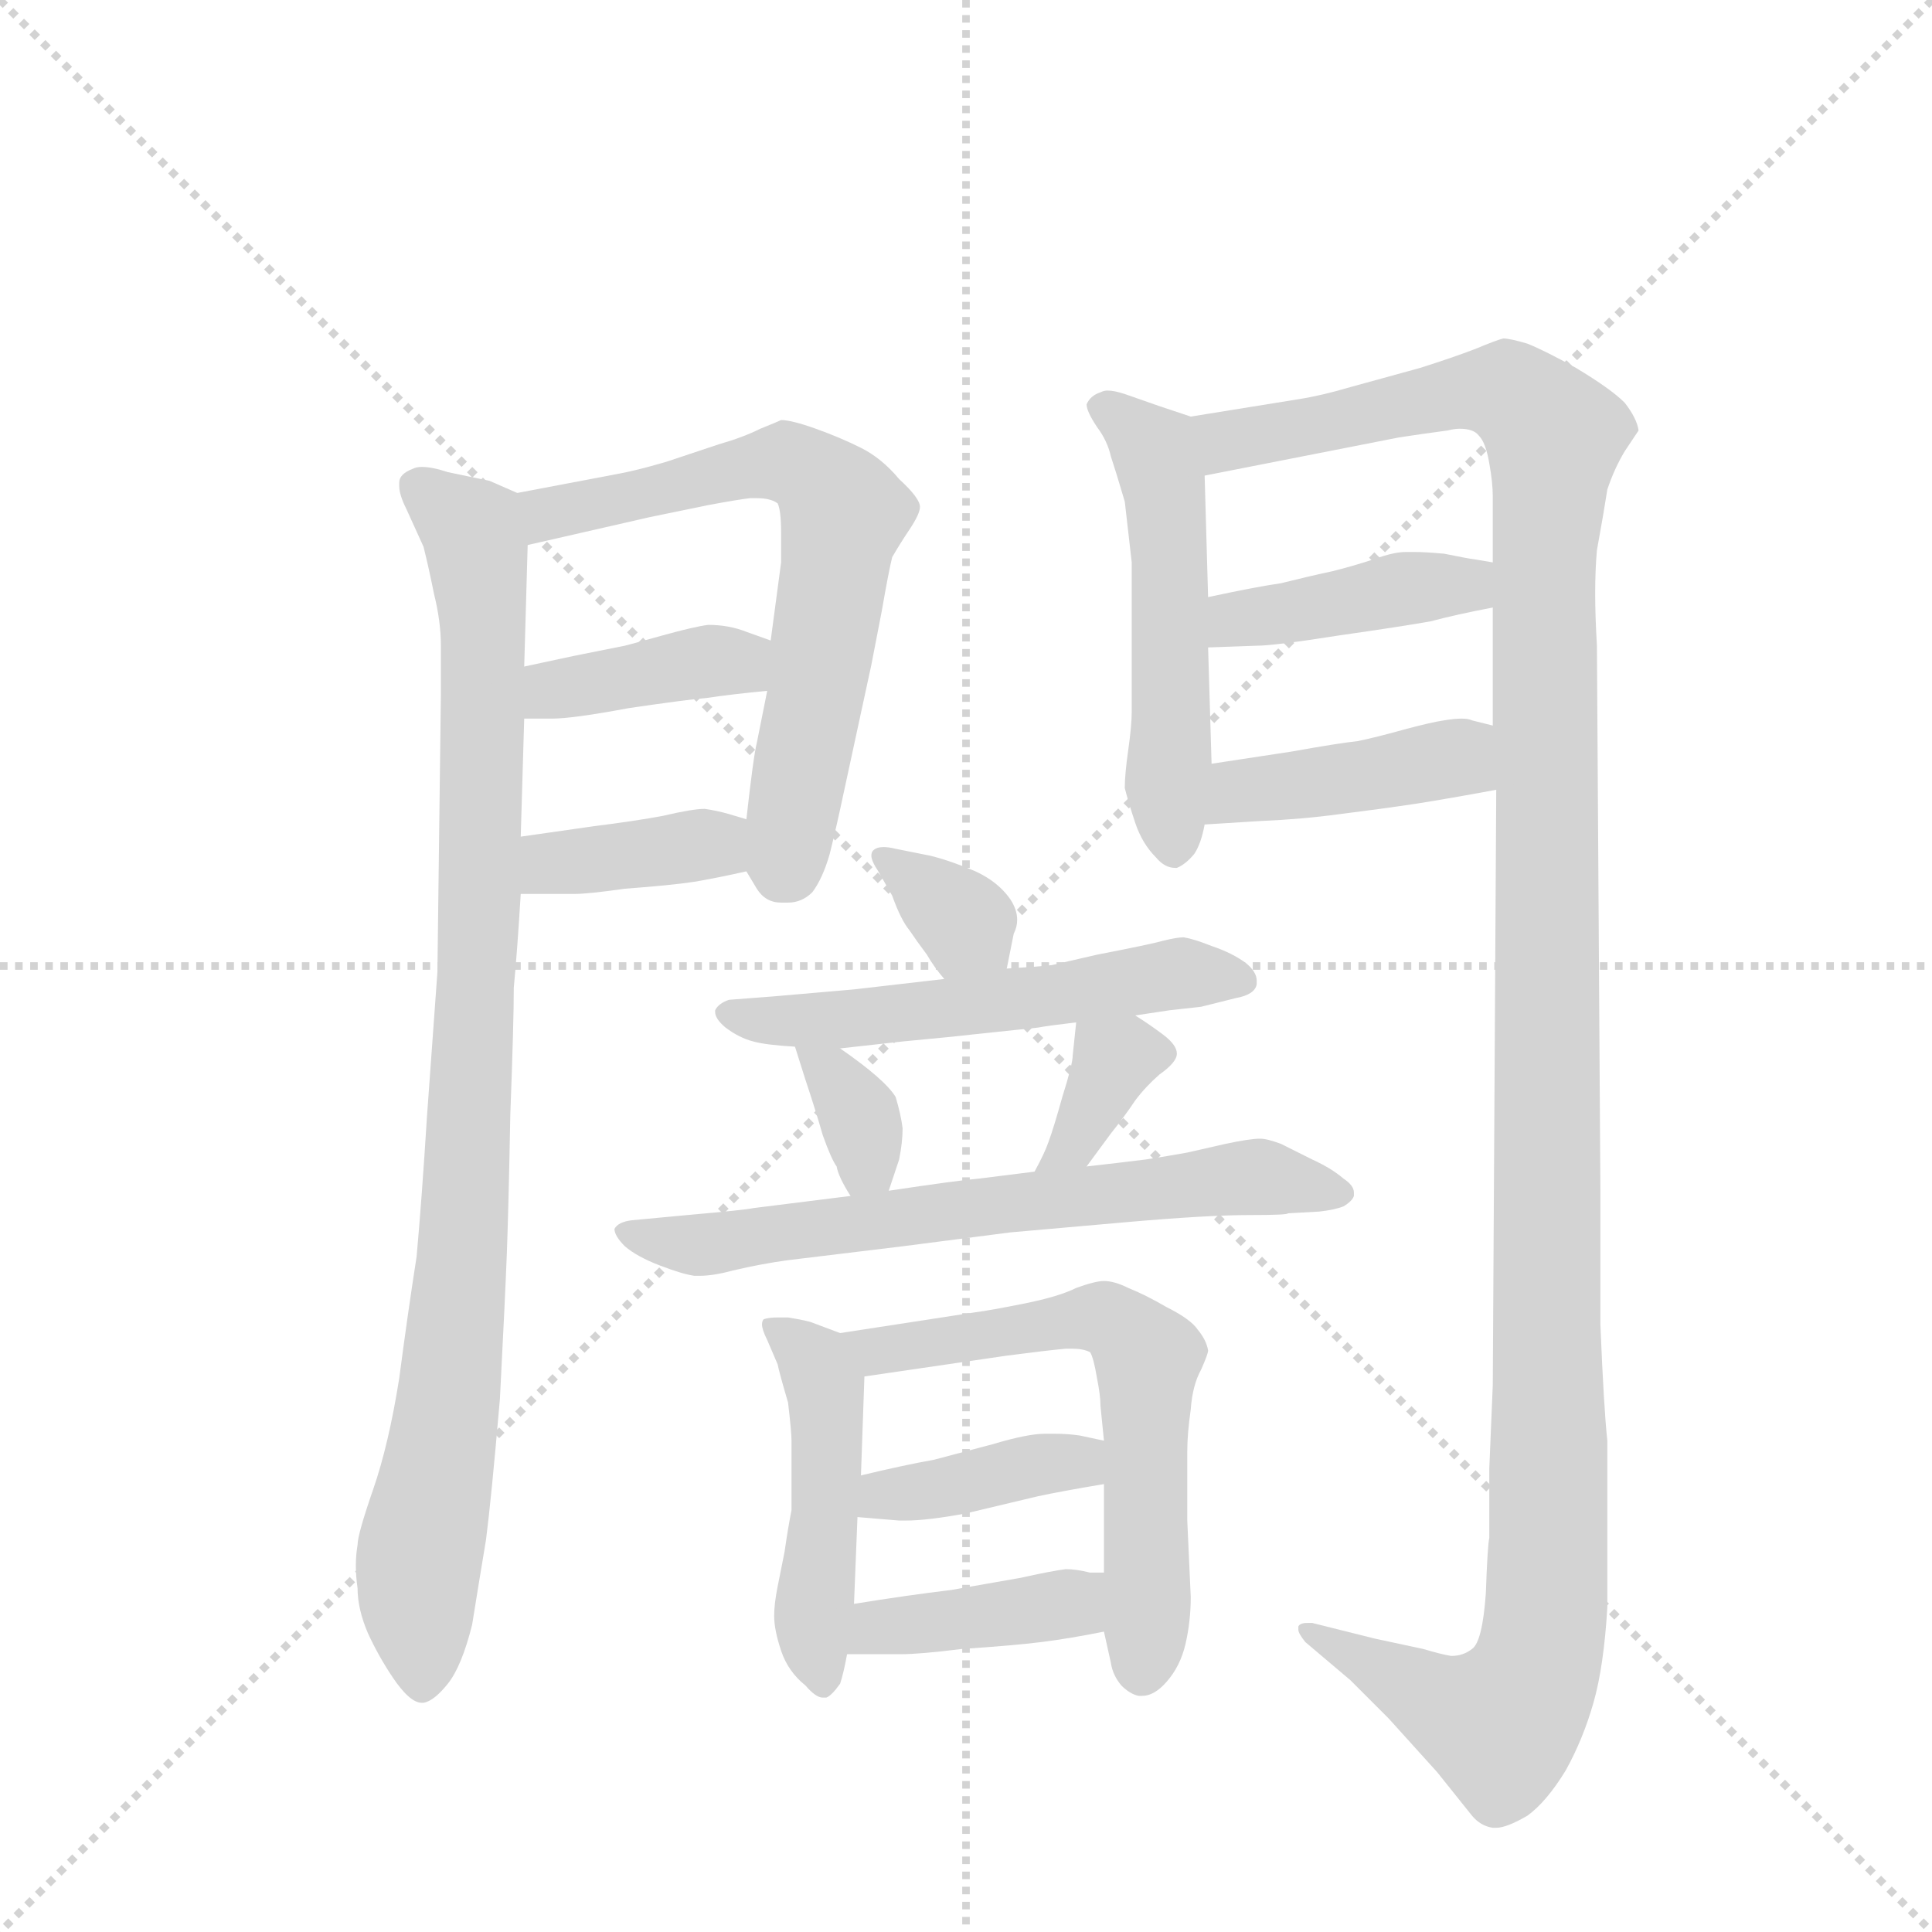 <svg version="1.1" viewBox="0 0 1024 1024" xmlns="http://www.w3.org/2000/svg">
  <g stroke="lightgray" stroke-dasharray="1,1" stroke-width="1" transform="scale(4, 4)">
    <line x1="0" y1="0" x2="256" y2="256"></line>
    <line x1="256" y1="0" x2="0" y2="256"></line>
    <line x1="128" y1="0" x2="128" y2="256"></line>
    <line x1="0" y1="128" x2="256" y2="128"></line>
  </g>
  <g transform="scale(0.92, -0.92) translate(60, -900)">
    <style type="text/css">
      
        @keyframes keyframes0 {
          from {
            stroke: blue;
            stroke-dashoffset: 968;
            stroke-width: 128;
          }
          76% {
            animation-timing-function: step-end;
            stroke: blue;
            stroke-dashoffset: 0;
            stroke-width: 128;
          }
          to {
            stroke: black;
            stroke-width: 1024;
          }
        }
        #make-me-a-hanzi-animation-0 {
          animation: keyframes0 1.038s both;
          animation-delay: 0s;
          animation-timing-function: linear;
        }
      
        @keyframes keyframes1 {
          from {
            stroke: blue;
            stroke-dashoffset: 663;
            stroke-width: 128;
          }
          68% {
            animation-timing-function: step-end;
            stroke: blue;
            stroke-dashoffset: 0;
            stroke-width: 128;
          }
          to {
            stroke: black;
            stroke-width: 1024;
          }
        }
        #make-me-a-hanzi-animation-1 {
          animation: keyframes1 0.79s both;
          animation-delay: 1.038s;
          animation-timing-function: linear;
        }
      
        @keyframes keyframes2 {
          from {
            stroke: blue;
            stroke-dashoffset: 392;
            stroke-width: 128;
          }
          56% {
            animation-timing-function: step-end;
            stroke: blue;
            stroke-dashoffset: 0;
            stroke-width: 128;
          }
          to {
            stroke: black;
            stroke-width: 1024;
          }
        }
        #make-me-a-hanzi-animation-2 {
          animation: keyframes2 0.569s both;
          animation-delay: 1.827s;
          animation-timing-function: linear;
        }
      
        @keyframes keyframes3 {
          from {
            stroke: blue;
            stroke-dashoffset: 378;
            stroke-width: 128;
          }
          55% {
            animation-timing-function: step-end;
            stroke: blue;
            stroke-dashoffset: 0;
            stroke-width: 128;
          }
          to {
            stroke: black;
            stroke-width: 1024;
          }
        }
        #make-me-a-hanzi-animation-3 {
          animation: keyframes3 0.558s both;
          animation-delay: 2.396s;
          animation-timing-function: linear;
        }
      
        @keyframes keyframes4 {
          from {
            stroke: blue;
            stroke-dashoffset: 524;
            stroke-width: 128;
          }
          63% {
            animation-timing-function: step-end;
            stroke: blue;
            stroke-dashoffset: 0;
            stroke-width: 128;
          }
          to {
            stroke: black;
            stroke-width: 1024;
          }
        }
        #make-me-a-hanzi-animation-4 {
          animation: keyframes4 0.676s both;
          animation-delay: 2.954s;
          animation-timing-function: linear;
        }
      
        @keyframes keyframes5 {
          from {
            stroke: blue;
            stroke-dashoffset: 1348;
            stroke-width: 128;
          }
          81% {
            animation-timing-function: step-end;
            stroke: blue;
            stroke-dashoffset: 0;
            stroke-width: 128;
          }
          to {
            stroke: black;
            stroke-width: 1024;
          }
        }
        #make-me-a-hanzi-animation-5 {
          animation: keyframes5 1.347s both;
          animation-delay: 3.63s;
          animation-timing-function: linear;
        }
      
        @keyframes keyframes6 {
          from {
            stroke: blue;
            stroke-dashoffset: 413;
            stroke-width: 128;
          }
          57% {
            animation-timing-function: step-end;
            stroke: blue;
            stroke-dashoffset: 0;
            stroke-width: 128;
          }
          to {
            stroke: black;
            stroke-width: 1024;
          }
        }
        #make-me-a-hanzi-animation-6 {
          animation: keyframes6 0.586s both;
          animation-delay: 4.977s;
          animation-timing-function: linear;
        }
      
        @keyframes keyframes7 {
          from {
            stroke: blue;
            stroke-dashoffset: 421;
            stroke-width: 128;
          }
          58% {
            animation-timing-function: step-end;
            stroke: blue;
            stroke-dashoffset: 0;
            stroke-width: 128;
          }
          to {
            stroke: black;
            stroke-width: 1024;
          }
        }
        #make-me-a-hanzi-animation-7 {
          animation: keyframes7 0.593s both;
          animation-delay: 5.563s;
          animation-timing-function: linear;
        }
      
        @keyframes keyframes8 {
          from {
            stroke: blue;
            stroke-dashoffset: 344;
            stroke-width: 128;
          }
          53% {
            animation-timing-function: step-end;
            stroke: blue;
            stroke-dashoffset: 0;
            stroke-width: 128;
          }
          to {
            stroke: black;
            stroke-width: 1024;
          }
        }
        #make-me-a-hanzi-animation-8 {
          animation: keyframes8 0.53s both;
          animation-delay: 6.156s;
          animation-timing-function: linear;
        }
      
        @keyframes keyframes9 {
          from {
            stroke: blue;
            stroke-dashoffset: 554;
            stroke-width: 128;
          }
          64% {
            animation-timing-function: step-end;
            stroke: blue;
            stroke-dashoffset: 0;
            stroke-width: 128;
          }
          to {
            stroke: black;
            stroke-width: 1024;
          }
        }
        #make-me-a-hanzi-animation-9 {
          animation: keyframes9 0.701s both;
          animation-delay: 6.686s;
          animation-timing-function: linear;
        }
      
        @keyframes keyframes10 {
          from {
            stroke: blue;
            stroke-dashoffset: 343;
            stroke-width: 128;
          }
          53% {
            animation-timing-function: step-end;
            stroke: blue;
            stroke-dashoffset: 0;
            stroke-width: 128;
          }
          to {
            stroke: black;
            stroke-width: 1024;
          }
        }
        #make-me-a-hanzi-animation-10 {
          animation: keyframes10 0.529s both;
          animation-delay: 7.387s;
          animation-timing-function: linear;
        }
      
        @keyframes keyframes11 {
          from {
            stroke: blue;
            stroke-dashoffset: 355;
            stroke-width: 128;
          }
          54% {
            animation-timing-function: step-end;
            stroke: blue;
            stroke-dashoffset: 0;
            stroke-width: 128;
          }
          to {
            stroke: black;
            stroke-width: 1024;
          }
        }
        #make-me-a-hanzi-animation-11 {
          animation: keyframes11 0.539s both;
          animation-delay: 7.916s;
          animation-timing-function: linear;
        }
      
        @keyframes keyframes12 {
          from {
            stroke: blue;
            stroke-dashoffset: 672;
            stroke-width: 128;
          }
          69% {
            animation-timing-function: step-end;
            stroke: blue;
            stroke-dashoffset: 0;
            stroke-width: 128;
          }
          to {
            stroke: black;
            stroke-width: 1024;
          }
        }
        #make-me-a-hanzi-animation-12 {
          animation: keyframes12 0.797s both;
          animation-delay: 8.455s;
          animation-timing-function: linear;
        }
      
        @keyframes keyframes13 {
          from {
            stroke: blue;
            stroke-dashoffset: 476;
            stroke-width: 128;
          }
          61% {
            animation-timing-function: step-end;
            stroke: blue;
            stroke-dashoffset: 0;
            stroke-width: 128;
          }
          to {
            stroke: black;
            stroke-width: 1024;
          }
        }
        #make-me-a-hanzi-animation-13 {
          animation: keyframes13 0.637s both;
          animation-delay: 9.252s;
          animation-timing-function: linear;
        }
      
        @keyframes keyframes14 {
          from {
            stroke: blue;
            stroke-dashoffset: 618;
            stroke-width: 128;
          }
          67% {
            animation-timing-function: step-end;
            stroke: blue;
            stroke-dashoffset: 0;
            stroke-width: 128;
          }
          to {
            stroke: black;
            stroke-width: 1024;
          }
        }
        #make-me-a-hanzi-animation-14 {
          animation: keyframes14 0.753s both;
          animation-delay: 9.889s;
          animation-timing-function: linear;
        }
      
        @keyframes keyframes15 {
          from {
            stroke: blue;
            stroke-dashoffset: 389;
            stroke-width: 128;
          }
          56% {
            animation-timing-function: step-end;
            stroke: blue;
            stroke-dashoffset: 0;
            stroke-width: 128;
          }
          to {
            stroke: black;
            stroke-width: 1024;
          }
        }
        #make-me-a-hanzi-animation-15 {
          animation: keyframes15 0.567s both;
          animation-delay: 10.642s;
          animation-timing-function: linear;
        }
      
        @keyframes keyframes16 {
          from {
            stroke: blue;
            stroke-dashoffset: 401;
            stroke-width: 128;
          }
          57% {
            animation-timing-function: step-end;
            stroke: blue;
            stroke-dashoffset: 0;
            stroke-width: 128;
          }
          to {
            stroke: black;
            stroke-width: 1024;
          }
        }
        #make-me-a-hanzi-animation-16 {
          animation: keyframes16 0.576s both;
          animation-delay: 11.209s;
          animation-timing-function: linear;
        }
      
    </style>
    
      <path d="M 238 616 L 222 623 L 198 628 Q 189 631 183 631 Q 180 631 178 630 Q 170 627 170 622 L 170 620 Q 170 615 174 607 L 184 585 Q 187 573 190 558 Q 194 542 194 528 L 194 500 L 192 340 L 186 257 Q 183 209 180 176 Q 175 144 170 106 Q 164 68 155 42 Q 146 16 146 10 Q 145 4 145 -2 Q 145 -8 146 -15 Q 146 -27 152 -41 Q 158 -54 166 -66 Q 176 -81 183 -81 L 184 -81 Q 190 -80 198 -70 Q 206 -60 212 -36 Q 216 -11 220 13 Q 223 36 228 94 Q 231 152 232 178 Q 233 205 234 258 Q 236 311 236 331 Q 238 352 240 385 L 240 418 L 242 486 L 242 516 L 244 586 C 245 613 245 613 238 616 Z" fill="lightgray"></path>
    
      <path d="M 370 398 L 376 388 Q 381 380 390 380 L 394 380 Q 402 380 408 386 Q 414 394 418 408 Q 422 424 426 443 L 442 517 L 448 548 Q 452 571 454 579 Q 458 586 464 595 Q 470 604 470 608 Q 470 613 458 624 Q 448 636 436 642 Q 424 648 410 653 Q 396 658 390 658 Q 388 657 378 653 Q 368 648 354 644 L 324 634 Q 307 629 296 627 L 238 616 C 209 610 215 579 244 586 L 314 602 L 348 609 Q 364 612 372 613 L 376 613 Q 384 613 388 610 Q 390 606 390 593 L 390 576 L 384 531 L 382 502 L 376 472 Q 374 464 370 428 C 367 403 367 403 370 398 Z" fill="lightgray"></path>
    
      <path d="M 242 486 L 258 486 Q 270 486 302 492 Q 336 497 348 498 Q 361 500 382 502 C 412 505 412 521 384 531 L 370 536 Q 360 540 348 540 Q 340 539 322 534 Q 304 529 300 528 L 270 522 L 242 516 C 213 510 212 486 242 486 Z" fill="lightgray"></path>
    
      <path d="M 240 385 L 271 385 Q 279 385 300 388 Q 327 390 340 392 Q 352 394 370 398 C 399 404 399 419 370 428 L 360 431 Q 353 433 346 434 Q 339 434 322 430 Q 306 427 282 424 L 240 418 C 210 414 210 385 240 385 Z" fill="lightgray"></path>
    
      <path d="M 626 660 L 608 666 L 588 673 Q 582 675 578 675 Q 576 675 574 674 Q 568 672 566 667 Q 566 663 572 654 Q 578 646 580 637 Q 583 628 588 611 Q 590 593 592 576 L 592 490 Q 592 482 590 468 Q 588 454 588 446 Q 590 438 594 426 Q 598 414 606 406 Q 611 400 617 400 L 618 400 Q 623 402 628 408 Q 632 414 634 425 L 638 460 L 636 527 L 636 556 L 634 626 C 633 656 633 658 626 660 Z" fill="lightgray"></path>
    
      <path d="M 802 445 L 800 102 L 798 54 L 798 14 Q 797 10 796 -18 Q 794 -46 788 -50 Q 783 -54 776 -54 Q 770 -53 760 -50 L 732 -44 L 696 -35 L 693 -35 Q 689 -35 688 -37 L 688 -39 Q 688 -41 692 -46 L 718 -68 L 740 -90 L 768 -121 L 788 -146 Q 793 -152 800 -153 L 802 -153 Q 808 -153 820 -146 Q 831 -138 842 -120 Q 852 -102 858 -81 Q 864 -60 866 -26 L 866 70 Q 864 88 862 137 L 862 214 L 860 528 Q 859 545 859 558 Q 859 572 860 583 Q 864 605 866 618 Q 870 630 876 640 Q 882 649 884 652 Q 883 659 876 668 Q 868 676 848 688 Q 830 698 820 702 Q 810 705 806 705 Q 802 704 790 699 Q 777 694 758 688 L 718 677 Q 701 672 688 670 L 626 660 C 596 655 605 620 634 626 L 746 648 Q 759 650 774 652 Q 778 653 781 653 Q 789 653 792 649 Q 796 645 798 633 Q 800 622 800 614 L 800 576 L 800 550 L 800 482 L 802 445 Z" fill="lightgray"></path>
    
      <path d="M 636 527 L 664 528 Q 674 528 712 534 Q 747 539 764 542 Q 779 546 800 550 C 829 556 830 571 800 576 L 788 578 Q 787 578 772 581 Q 761 582 755 582 L 750 582 Q 743 582 732 578 Q 720 574 708 571 Q 694 568 678 564 Q 664 562 636 556 C 607 550 606 526 636 527 Z" fill="lightgray"></path>
    
      <path d="M 634 425 L 666 427 Q 690 428 712 431 Q 736 434 756 437 Q 775 440 802 445 C 832 450 829 475 800 482 L 788 485 Q 786 486 782 486 Q 778 486 772 485 Q 765 484 750 480 Q 732 475 722 473 Q 712 472 684 467 L 638 460 C 608 455 604 423 634 425 Z" fill="lightgray"></path>
    
      <path d="M 520 342 L 524 362 Q 526 366 526 370 Q 526 376 522 382 Q 515 392 502 398 Q 488 404 476 407 L 456 411 Q 452 412 449 412 Q 445 412 443 410 Q 442 409 442 407 Q 442 404 446 398 L 454 384 Q 459 370 464 364 Q 468 358 474 350 Q 478 343 484 336 C 503 313 514 313 520 342 Z" fill="lightgray"></path>
    
      <path d="M 594 315 L 614 318 L 632 320 L 652 325 Q 663 327 664 333 L 664 335 Q 664 340 658 345 Q 650 351 638 355 Q 628 359 622 360 Q 618 360 610 358 Q 603 356 572 350 L 546 344 Q 537 343 520 342 L 484 336 L 432 330 L 386 326 L 360 324 Q 354 322 352 318 L 352 317 Q 352 313 358 308 Q 366 302 374 300 Q 381 298 398 297 L 424 296 L 460 300 Q 492 303 500 304 L 538 308 Q 543 309 560 311 L 594 315 Z" fill="lightgray"></path>
    
      <path d="M 398 297 L 404 278 Q 410 260 414 246 Q 419 232 422 228 Q 423 222 430 211 C 444 189 444 189 452 214 L 458 232 Q 460 242 460 250 Q 459 258 456 268 Q 450 278 424 296 C 399 313 391 319 398 297 Z" fill="lightgray"></path>
    
      <path d="M 566 228 L 580 247 Q 588 257 594 266 Q 600 274 608 281 Q 618 288 618 293 Q 618 298 610 304 Q 602 310 594 315 C 569 331 563 335 560 311 L 558 292 Q 558 287 552 268 Q 547 250 544 242 Q 542 236 536 225 C 522 199 548 204 566 228 Z" fill="lightgray"></path>
    
      <path d="M 430 211 L 374 204 Q 370 203 336 200 L 304 197 Q 296 196 294 192 Q 294 188 300 182 Q 307 176 320 171 Q 333 166 340 165 L 343 165 Q 351 165 362 168 Q 379 172 394 174 L 460 182 Q 507 188 522 190 L 590 196 Q 636 200 660 200 Q 682 200 682 201 L 700 202 Q 709 203 714 205 Q 719 208 720 211 L 720 213 Q 720 217 714 221 Q 707 227 696 232 L 678 241 Q 670 244 666 244 Q 660 244 646 241 Q 633 238 624 236 Q 613 234 600 232 Q 584 230 566 228 L 536 225 L 504 221 Q 492 220 452 214 L 430 211 Z" fill="lightgray"></path>
    
      <path d="M 424 132 L 408 138 Q 406 139 394 141 L 388 141 Q 383 141 380 140 Q 379 139 379 137 Q 379 134 382 128 L 388 114 Q 389 109 394 92 Q 396 75 396 70 L 396 30 Q 394 20 392 6 L 388 -14 Q 386 -24 386 -31 Q 386 -39 390 -51 Q 394 -63 404 -71 Q 410 -78 414 -78 L 416 -78 Q 419 -77 424 -70 Q 426 -64 428 -53 L 432 -24 L 434 26 L 436 50 L 438 107 C 439 126 439 126 424 132 Z" fill="lightgray"></path>
    
      <path d="M 576 -40 L 580 -58 Q 581 -65 586 -71 Q 591 -76 596 -77 L 598 -77 Q 605 -77 612 -69 Q 620 -60 623 -47 Q 626 -34 626 -20 L 624 24 L 624 64 Q 624 74 626 88 Q 627 102 632 111 Q 636 120 636 122 Q 635 128 630 134 Q 626 140 612 147 Q 600 154 590 158 Q 582 162 576 162 Q 571 162 560 158 Q 550 153 530 149 Q 510 145 502 144 L 424 132 C 394 127 408 103 438 107 L 520 119 Q 543 122 554 123 L 558 123 Q 564 123 568 121 Q 570 118 572 106 Q 574 96 574 90 L 576 70 L 576 45 L 576 -6 L 576 -40 Z" fill="lightgray"></path>
    
      <path d="M 434 26 L 458 24 L 462 24 Q 474 24 496 28 L 538 38 Q 552 41 576 45 C 606 50 605 64 576 70 L 562 73 Q 555 74 548 74 L 542 74 Q 532 74 512 68 L 478 59 Q 461 56 436 50 C 407 43 404 28 434 26 Z" fill="lightgray"></path>
    
      <path d="M 428 -53 L 459 -53 Q 470 -53 494 -50 Q 524 -48 540 -46 Q 556 -44 576 -40 C 605 -34 606 -6 576 -6 L 568 -6 Q 560 -4 554 -4 Q 546 -5 528 -9 L 488 -16 Q 463 -19 432 -24 C 402 -29 398 -53 428 -53 Z" fill="lightgray"></path>
    
    
      <clipPath id="make-me-a-hanzi-clip-0">
        <path d="M 238 616 L 222 623 L 198 628 Q 189 631 183 631 Q 180 631 178 630 Q 170 627 170 622 L 170 620 Q 170 615 174 607 L 184 585 Q 187 573 190 558 Q 194 542 194 528 L 194 500 L 192 340 L 186 257 Q 183 209 180 176 Q 175 144 170 106 Q 164 68 155 42 Q 146 16 146 10 Q 145 4 145 -2 Q 145 -8 146 -15 Q 146 -27 152 -41 Q 158 -54 166 -66 Q 176 -81 183 -81 L 184 -81 Q 190 -80 198 -70 Q 206 -60 212 -36 Q 216 -11 220 13 Q 223 36 228 94 Q 231 152 232 178 Q 233 205 234 258 Q 236 311 236 331 Q 238 352 240 385 L 240 418 L 242 486 L 242 516 L 244 586 C 245 613 245 613 238 616 Z"></path>
      </clipPath>
      <path clip-path="url(#make-me-a-hanzi-clip-0)" d="M 179 621 L 212 595 L 218 552 L 212 269 L 198 87 L 181 1 L 184 -72" fill="none" id="make-me-a-hanzi-animation-0" stroke-dasharray="840 1680" stroke-linecap="round"></path>
    
      <clipPath id="make-me-a-hanzi-clip-1">
        <path d="M 370 398 L 376 388 Q 381 380 390 380 L 394 380 Q 402 380 408 386 Q 414 394 418 408 Q 422 424 426 443 L 442 517 L 448 548 Q 452 571 454 579 Q 458 586 464 595 Q 470 604 470 608 Q 470 613 458 624 Q 448 636 436 642 Q 424 648 410 653 Q 396 658 390 658 Q 388 657 378 653 Q 368 648 354 644 L 324 634 Q 307 629 296 627 L 238 616 C 209 610 215 579 244 586 L 314 602 L 348 609 Q 364 612 372 613 L 376 613 Q 384 613 388 610 Q 390 606 390 593 L 390 576 L 384 531 L 382 502 L 376 472 Q 374 464 370 428 C 367 403 367 403 370 398 Z"></path>
      </clipPath>
      <path clip-path="url(#make-me-a-hanzi-clip-1)" d="M 249 595 L 262 606 L 380 633 L 397 633 L 423 610 L 413 516 L 390 396" fill="none" id="make-me-a-hanzi-animation-1" stroke-dasharray="535 1070" stroke-linecap="round"></path>
    
      <clipPath id="make-me-a-hanzi-clip-2">
        <path d="M 242 486 L 258 486 Q 270 486 302 492 Q 336 497 348 498 Q 361 500 382 502 C 412 505 412 521 384 531 L 370 536 Q 360 540 348 540 Q 340 539 322 534 Q 304 529 300 528 L 270 522 L 242 516 C 213 510 212 486 242 486 Z"></path>
      </clipPath>
      <path clip-path="url(#make-me-a-hanzi-clip-2)" d="M 246 494 L 259 503 L 347 519 L 365 518 L 375 510" fill="none" id="make-me-a-hanzi-animation-2" stroke-dasharray="264 528" stroke-linecap="round"></path>
    
      <clipPath id="make-me-a-hanzi-clip-3">
        <path d="M 240 385 L 271 385 Q 279 385 300 388 Q 327 390 340 392 Q 352 394 370 398 C 399 404 399 419 370 428 L 360 431 Q 353 433 346 434 Q 339 434 322 430 Q 306 427 282 424 L 240 418 C 210 414 210 385 240 385 Z"></path>
      </clipPath>
      <path clip-path="url(#make-me-a-hanzi-clip-3)" d="M 248 391 L 256 402 L 349 414 L 362 421" fill="none" id="make-me-a-hanzi-animation-3" stroke-dasharray="250 500" stroke-linecap="round"></path>
    
      <clipPath id="make-me-a-hanzi-clip-4">
        <path d="M 626 660 L 608 666 L 588 673 Q 582 675 578 675 Q 576 675 574 674 Q 568 672 566 667 Q 566 663 572 654 Q 578 646 580 637 Q 583 628 588 611 Q 590 593 592 576 L 592 490 Q 592 482 590 468 Q 588 454 588 446 Q 590 438 594 426 Q 598 414 606 406 Q 611 400 617 400 L 618 400 Q 623 402 628 408 Q 632 414 634 425 L 638 460 L 636 527 L 636 556 L 634 626 C 633 656 633 658 626 660 Z"></path>
      </clipPath>
      <path clip-path="url(#make-me-a-hanzi-clip-4)" d="M 576 664 L 605 641 L 611 618 L 612 449 L 618 411" fill="none" id="make-me-a-hanzi-animation-4" stroke-dasharray="396 792" stroke-linecap="round"></path>
    
      <clipPath id="make-me-a-hanzi-clip-5">
        <path d="M 802 445 L 800 102 L 798 54 L 798 14 Q 797 10 796 -18 Q 794 -46 788 -50 Q 783 -54 776 -54 Q 770 -53 760 -50 L 732 -44 L 696 -35 L 693 -35 Q 689 -35 688 -37 L 688 -39 Q 688 -41 692 -46 L 718 -68 L 740 -90 L 768 -121 L 788 -146 Q 793 -152 800 -153 L 802 -153 Q 808 -153 820 -146 Q 831 -138 842 -120 Q 852 -102 858 -81 Q 864 -60 866 -26 L 866 70 Q 864 88 862 137 L 862 214 L 860 528 Q 859 545 859 558 Q 859 572 860 583 Q 864 605 866 618 Q 870 630 876 640 Q 882 649 884 652 Q 883 659 876 668 Q 868 676 848 688 Q 830 698 820 702 Q 810 705 806 705 Q 802 704 790 699 Q 777 694 758 688 L 718 677 Q 701 672 688 670 L 626 660 C 596 655 605 620 634 626 L 746 648 Q 759 650 774 652 Q 778 653 781 653 Q 789 653 792 649 Q 796 645 798 633 Q 800 622 800 614 L 800 576 L 800 550 L 800 482 L 802 445 Z"></path>
      </clipPath>
      <path clip-path="url(#make-me-a-hanzi-clip-5)" d="M 635 656 L 646 646 L 770 672 L 809 674 L 835 648 L 829 570 L 833 63 L 828 -48 L 822 -69 L 805 -93 L 777 -85 L 691 -38" fill="none" id="make-me-a-hanzi-animation-5" stroke-dasharray="1220 2440" stroke-linecap="round"></path>
    
      <clipPath id="make-me-a-hanzi-clip-6">
        <path d="M 636 527 L 664 528 Q 674 528 712 534 Q 747 539 764 542 Q 779 546 800 550 C 829 556 830 571 800 576 L 788 578 Q 787 578 772 581 Q 761 582 755 582 L 750 582 Q 743 582 732 578 Q 720 574 708 571 Q 694 568 678 564 Q 664 562 636 556 C 607 550 606 526 636 527 Z"></path>
      </clipPath>
      <path clip-path="url(#make-me-a-hanzi-clip-6)" d="M 643 534 L 652 543 L 783 563 L 793 570" fill="none" id="make-me-a-hanzi-animation-6" stroke-dasharray="285 570" stroke-linecap="round"></path>
    
      <clipPath id="make-me-a-hanzi-clip-7">
        <path d="M 634 425 L 666 427 Q 690 428 712 431 Q 736 434 756 437 Q 775 440 802 445 C 832 450 829 475 800 482 L 788 485 Q 786 486 782 486 Q 778 486 772 485 Q 765 484 750 480 Q 732 475 722 473 Q 712 472 684 467 L 638 460 C 608 455 604 423 634 425 Z"></path>
      </clipPath>
      <path clip-path="url(#make-me-a-hanzi-clip-7)" d="M 639 430 L 654 444 L 779 464 L 792 451" fill="none" id="make-me-a-hanzi-animation-7" stroke-dasharray="293 586" stroke-linecap="round"></path>
    
      <clipPath id="make-me-a-hanzi-clip-8">
        <path d="M 520 342 L 524 362 Q 526 366 526 370 Q 526 376 522 382 Q 515 392 502 398 Q 488 404 476 407 L 456 411 Q 452 412 449 412 Q 445 412 443 410 Q 442 409 442 407 Q 442 404 446 398 L 454 384 Q 459 370 464 364 Q 468 358 474 350 Q 478 343 484 336 C 503 313 514 313 520 342 Z"></path>
      </clipPath>
      <path clip-path="url(#make-me-a-hanzi-clip-8)" d="M 447 407 L 513 349" fill="none" id="make-me-a-hanzi-animation-8" stroke-dasharray="216 432" stroke-linecap="round"></path>
    
      <clipPath id="make-me-a-hanzi-clip-9">
        <path d="M 594 315 L 614 318 L 632 320 L 652 325 Q 663 327 664 333 L 664 335 Q 664 340 658 345 Q 650 351 638 355 Q 628 359 622 360 Q 618 360 610 358 Q 603 356 572 350 L 546 344 Q 537 343 520 342 L 484 336 L 432 330 L 386 326 L 360 324 Q 354 322 352 318 L 352 317 Q 352 313 358 308 Q 366 302 374 300 Q 381 298 398 297 L 424 296 L 460 300 Q 492 303 500 304 L 538 308 Q 543 309 560 311 L 594 315 Z"></path>
      </clipPath>
      <path clip-path="url(#make-me-a-hanzi-clip-9)" d="M 359 318 L 418 312 L 621 339 L 655 334" fill="none" id="make-me-a-hanzi-animation-9" stroke-dasharray="426 852" stroke-linecap="round"></path>
    
      <clipPath id="make-me-a-hanzi-clip-10">
        <path d="M 398 297 L 404 278 Q 410 260 414 246 Q 419 232 422 228 Q 423 222 430 211 C 444 189 444 189 452 214 L 458 232 Q 460 242 460 250 Q 459 258 456 268 Q 450 278 424 296 C 399 313 391 319 398 297 Z"></path>
      </clipPath>
      <path clip-path="url(#make-me-a-hanzi-clip-10)" d="M 404 294 L 435 257 L 439 230 L 434 220" fill="none" id="make-me-a-hanzi-animation-10" stroke-dasharray="215 430" stroke-linecap="round"></path>
    
      <clipPath id="make-me-a-hanzi-clip-11">
        <path d="M 566 228 L 580 247 Q 588 257 594 266 Q 600 274 608 281 Q 618 288 618 293 Q 618 298 610 304 Q 602 310 594 315 C 569 331 563 335 560 311 L 558 292 Q 558 287 552 268 Q 547 250 544 242 Q 542 236 536 225 C 522 199 548 204 566 228 Z"></path>
      </clipPath>
      <path clip-path="url(#make-me-a-hanzi-clip-11)" d="M 606 293 L 582 289 L 557 239 L 543 227" fill="none" id="make-me-a-hanzi-animation-11" stroke-dasharray="227 454" stroke-linecap="round"></path>
    
      <clipPath id="make-me-a-hanzi-clip-12">
        <path d="M 430 211 L 374 204 Q 370 203 336 200 L 304 197 Q 296 196 294 192 Q 294 188 300 182 Q 307 176 320 171 Q 333 166 340 165 L 343 165 Q 351 165 362 168 Q 379 172 394 174 L 460 182 Q 507 188 522 190 L 590 196 Q 636 200 660 200 Q 682 200 682 201 L 700 202 Q 709 203 714 205 Q 719 208 720 211 L 720 213 Q 720 217 714 221 Q 707 227 696 232 L 678 241 Q 670 244 666 244 Q 660 244 646 241 Q 633 238 624 236 Q 613 234 600 232 Q 584 230 566 228 L 536 225 L 504 221 Q 492 220 452 214 L 430 211 Z"></path>
      </clipPath>
      <path clip-path="url(#make-me-a-hanzi-clip-12)" d="M 301 190 L 353 184 L 664 222 L 713 212" fill="none" id="make-me-a-hanzi-animation-12" stroke-dasharray="544 1088" stroke-linecap="round"></path>
    
      <clipPath id="make-me-a-hanzi-clip-13">
        <path d="M 424 132 L 408 138 Q 406 139 394 141 L 388 141 Q 383 141 380 140 Q 379 139 379 137 Q 379 134 382 128 L 388 114 Q 389 109 394 92 Q 396 75 396 70 L 396 30 Q 394 20 392 6 L 388 -14 Q 386 -24 386 -31 Q 386 -39 390 -51 Q 394 -63 404 -71 Q 410 -78 414 -78 L 416 -78 Q 419 -77 424 -70 Q 426 -64 428 -53 L 432 -24 L 434 26 L 436 50 L 438 107 C 439 126 439 126 424 132 Z"></path>
      </clipPath>
      <path clip-path="url(#make-me-a-hanzi-clip-13)" d="M 384 137 L 406 120 L 416 101 L 408 -33 L 415 -69" fill="none" id="make-me-a-hanzi-animation-13" stroke-dasharray="348 696" stroke-linecap="round"></path>
    
      <clipPath id="make-me-a-hanzi-clip-14">
        <path d="M 576 -40 L 580 -58 Q 581 -65 586 -71 Q 591 -76 596 -77 L 598 -77 Q 605 -77 612 -69 Q 620 -60 623 -47 Q 626 -34 626 -20 L 624 24 L 624 64 Q 624 74 626 88 Q 627 102 632 111 Q 636 120 636 122 Q 635 128 630 134 Q 626 140 612 147 Q 600 154 590 158 Q 582 162 576 162 Q 571 162 560 158 Q 550 153 530 149 Q 510 145 502 144 L 424 132 C 394 127 408 103 438 107 L 520 119 Q 543 122 554 123 L 558 123 Q 564 123 568 121 Q 570 118 572 106 Q 574 96 574 90 L 576 70 L 576 45 L 576 -6 L 576 -40 Z"></path>
      </clipPath>
      <path clip-path="url(#make-me-a-hanzi-clip-14)" d="M 433 129 L 445 121 L 457 122 L 571 141 L 594 127 L 601 117 L 597 -64" fill="none" id="make-me-a-hanzi-animation-14" stroke-dasharray="490 980" stroke-linecap="round"></path>
    
      <clipPath id="make-me-a-hanzi-clip-15">
        <path d="M 434 26 L 458 24 L 462 24 Q 474 24 496 28 L 538 38 Q 552 41 576 45 C 606 50 605 64 576 70 L 562 73 Q 555 74 548 74 L 542 74 Q 532 74 512 68 L 478 59 Q 461 56 436 50 C 407 43 404 28 434 26 Z"></path>
      </clipPath>
      <path clip-path="url(#make-me-a-hanzi-clip-15)" d="M 441 32 L 450 39 L 538 56 L 561 58 L 567 51" fill="none" id="make-me-a-hanzi-animation-15" stroke-dasharray="261 522" stroke-linecap="round"></path>
    
      <clipPath id="make-me-a-hanzi-clip-16">
        <path d="M 428 -53 L 459 -53 Q 470 -53 494 -50 Q 524 -48 540 -46 Q 556 -44 576 -40 C 605 -34 606 -6 576 -6 L 568 -6 Q 560 -4 554 -4 Q 546 -5 528 -9 L 488 -16 Q 463 -19 432 -24 C 402 -29 398 -53 428 -53 Z"></path>
      </clipPath>
      <path clip-path="url(#make-me-a-hanzi-clip-16)" d="M 436 -47 L 446 -37 L 557 -24 L 572 -12" fill="none" id="make-me-a-hanzi-animation-16" stroke-dasharray="273 546" stroke-linecap="round"></path>
    
  </g>
</svg>